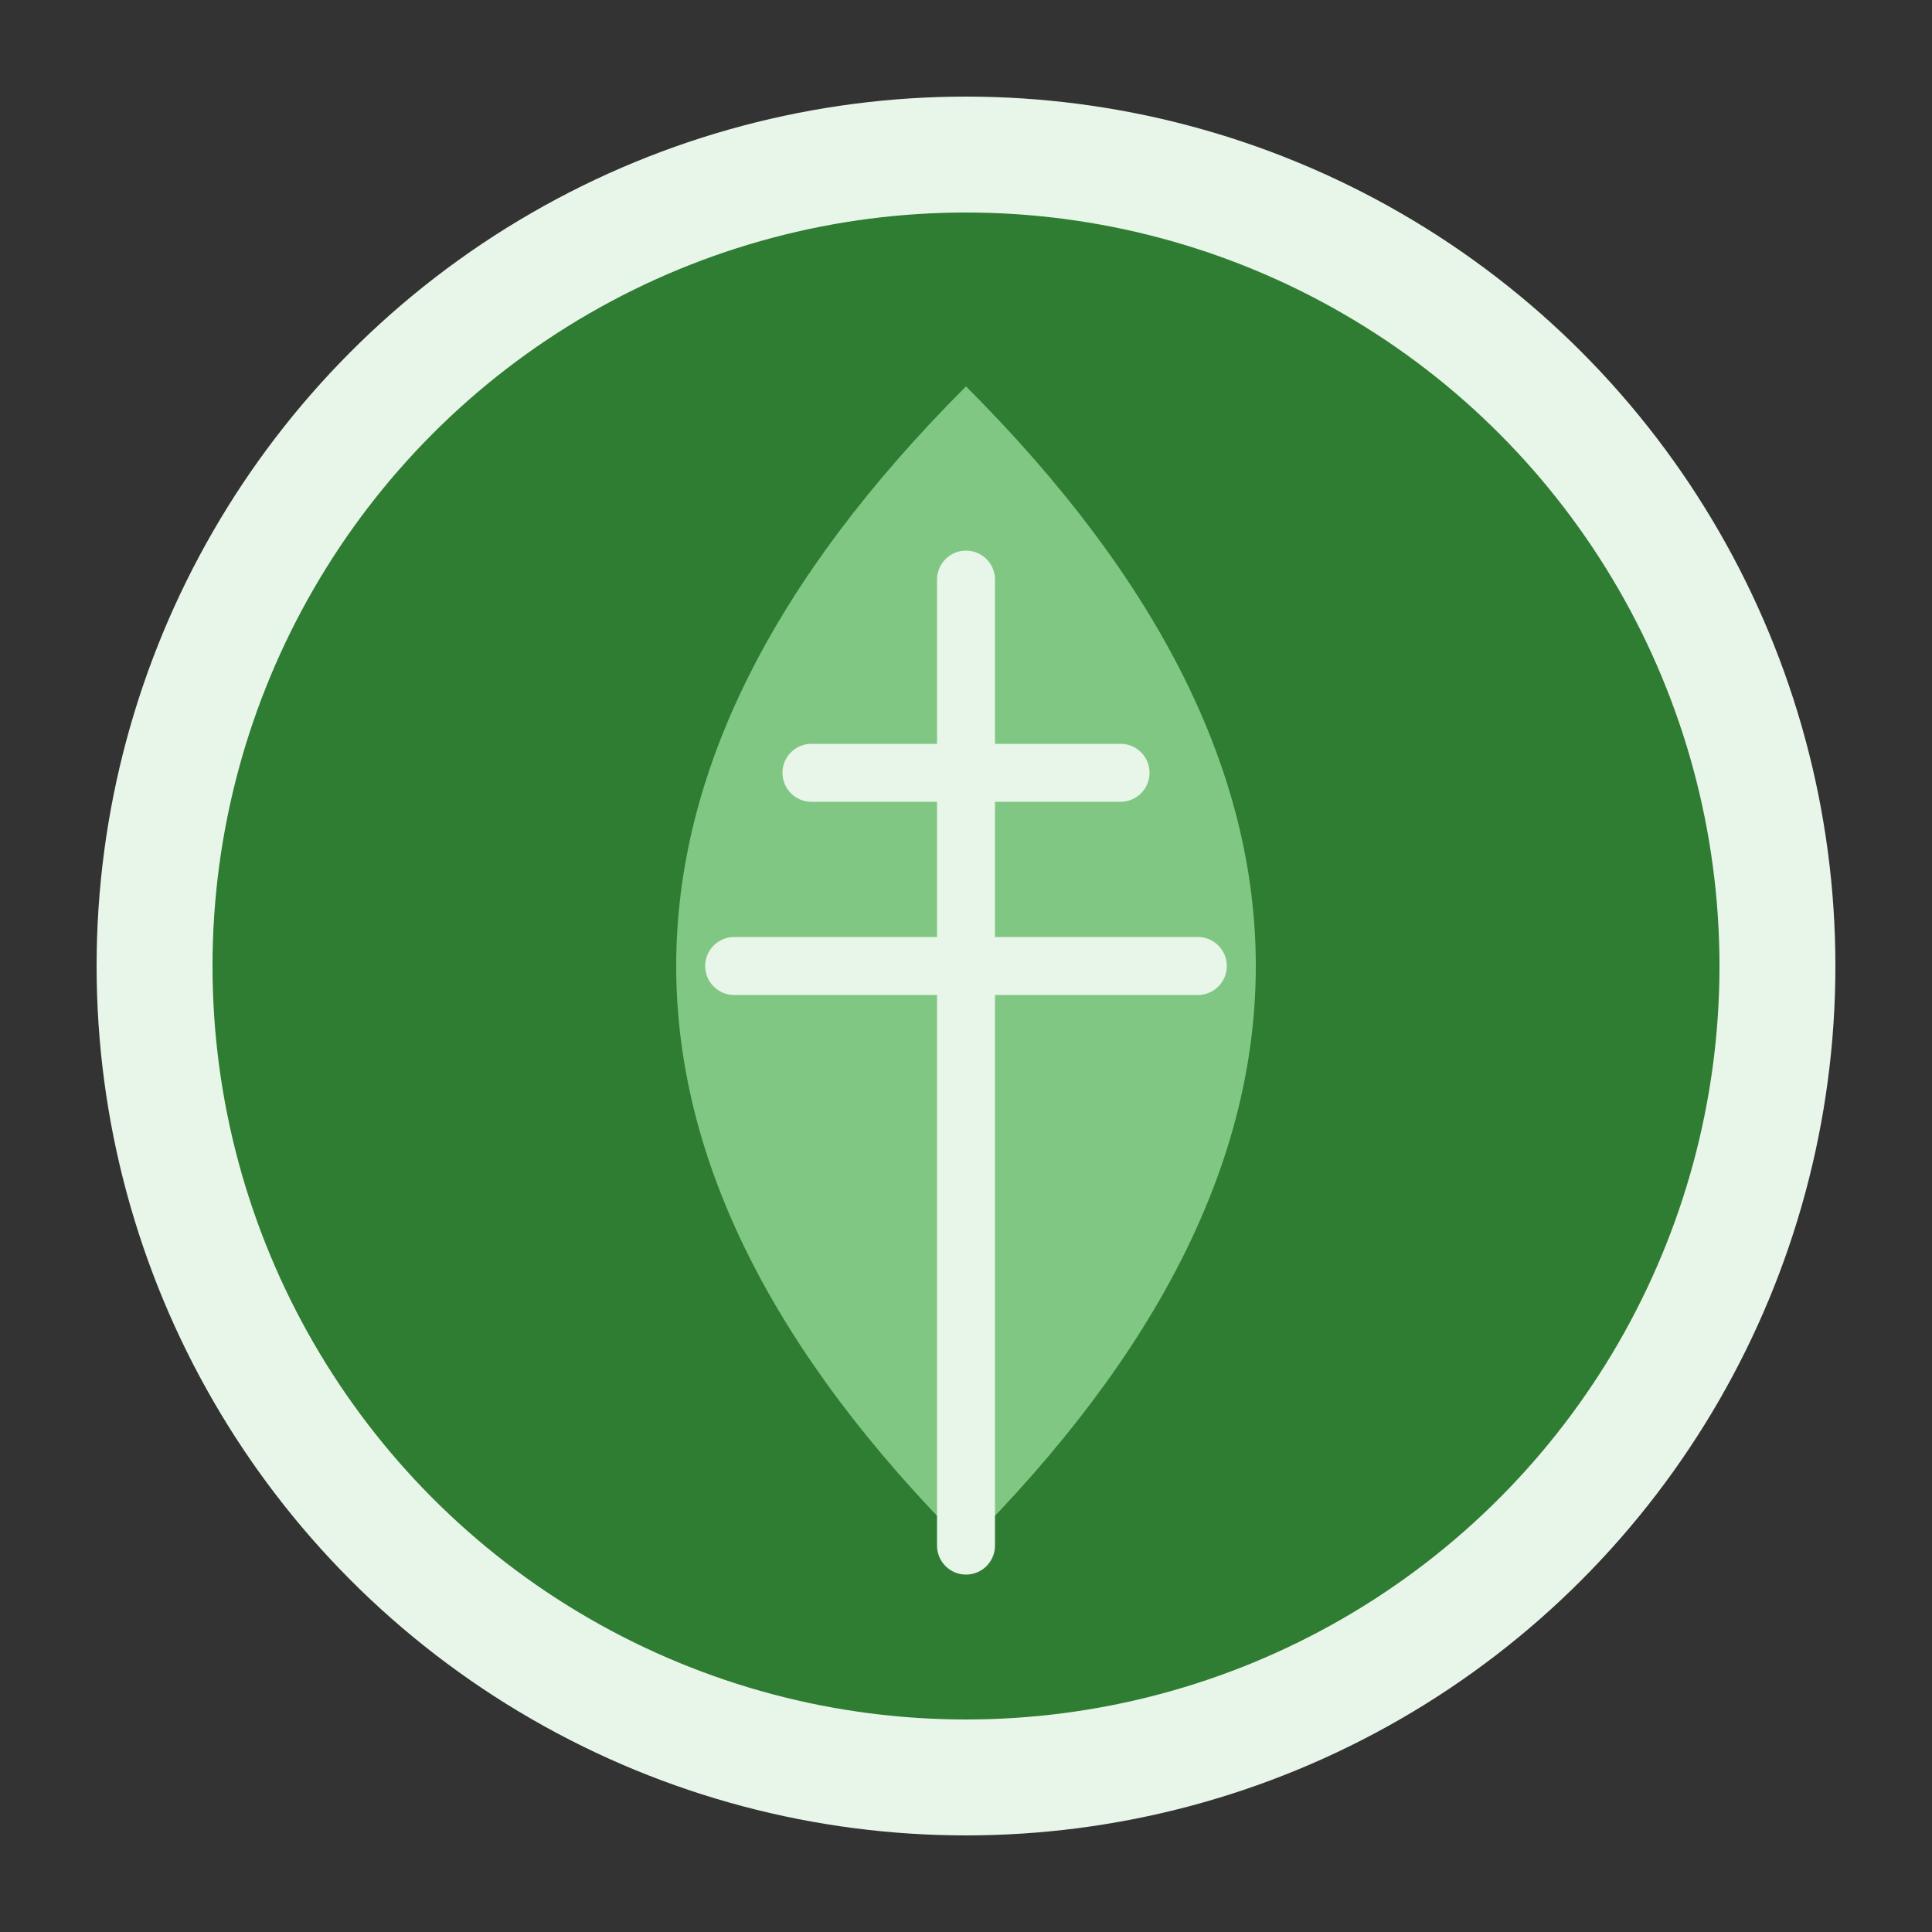 <svg xmlns="http://www.w3.org/2000/svg" width="100" height="100" viewBox="0 0 100 100">
  <rect x="0" y="0" width="100" height="100" fill="#333333" stroke="none"/>
  <circle cx="50" cy="50" r="45" fill="#e8f5e9" />
  <circle cx="50" cy="50" r="40" fill="#2e7d32" stroke="#e8f5e9" stroke-width="2" />
  <path d="M50 20 Q 65 35 65 50 Q 65 65 50 80 Q 35 65 35 50 Q 35 35 50 20" fill="#81c784" />
  <path d="M50 30 L 50 80" stroke="#e8f5e9" stroke-width="3" stroke-linecap="round" />
  <path d="M42 40 L 58 40" stroke="#e8f5e9" stroke-width="3" stroke-linecap="round" />
  <path d="M38 50 L 62 50" stroke="#e8f5e9" stroke-width="3" stroke-linecap="round" />
</svg> 